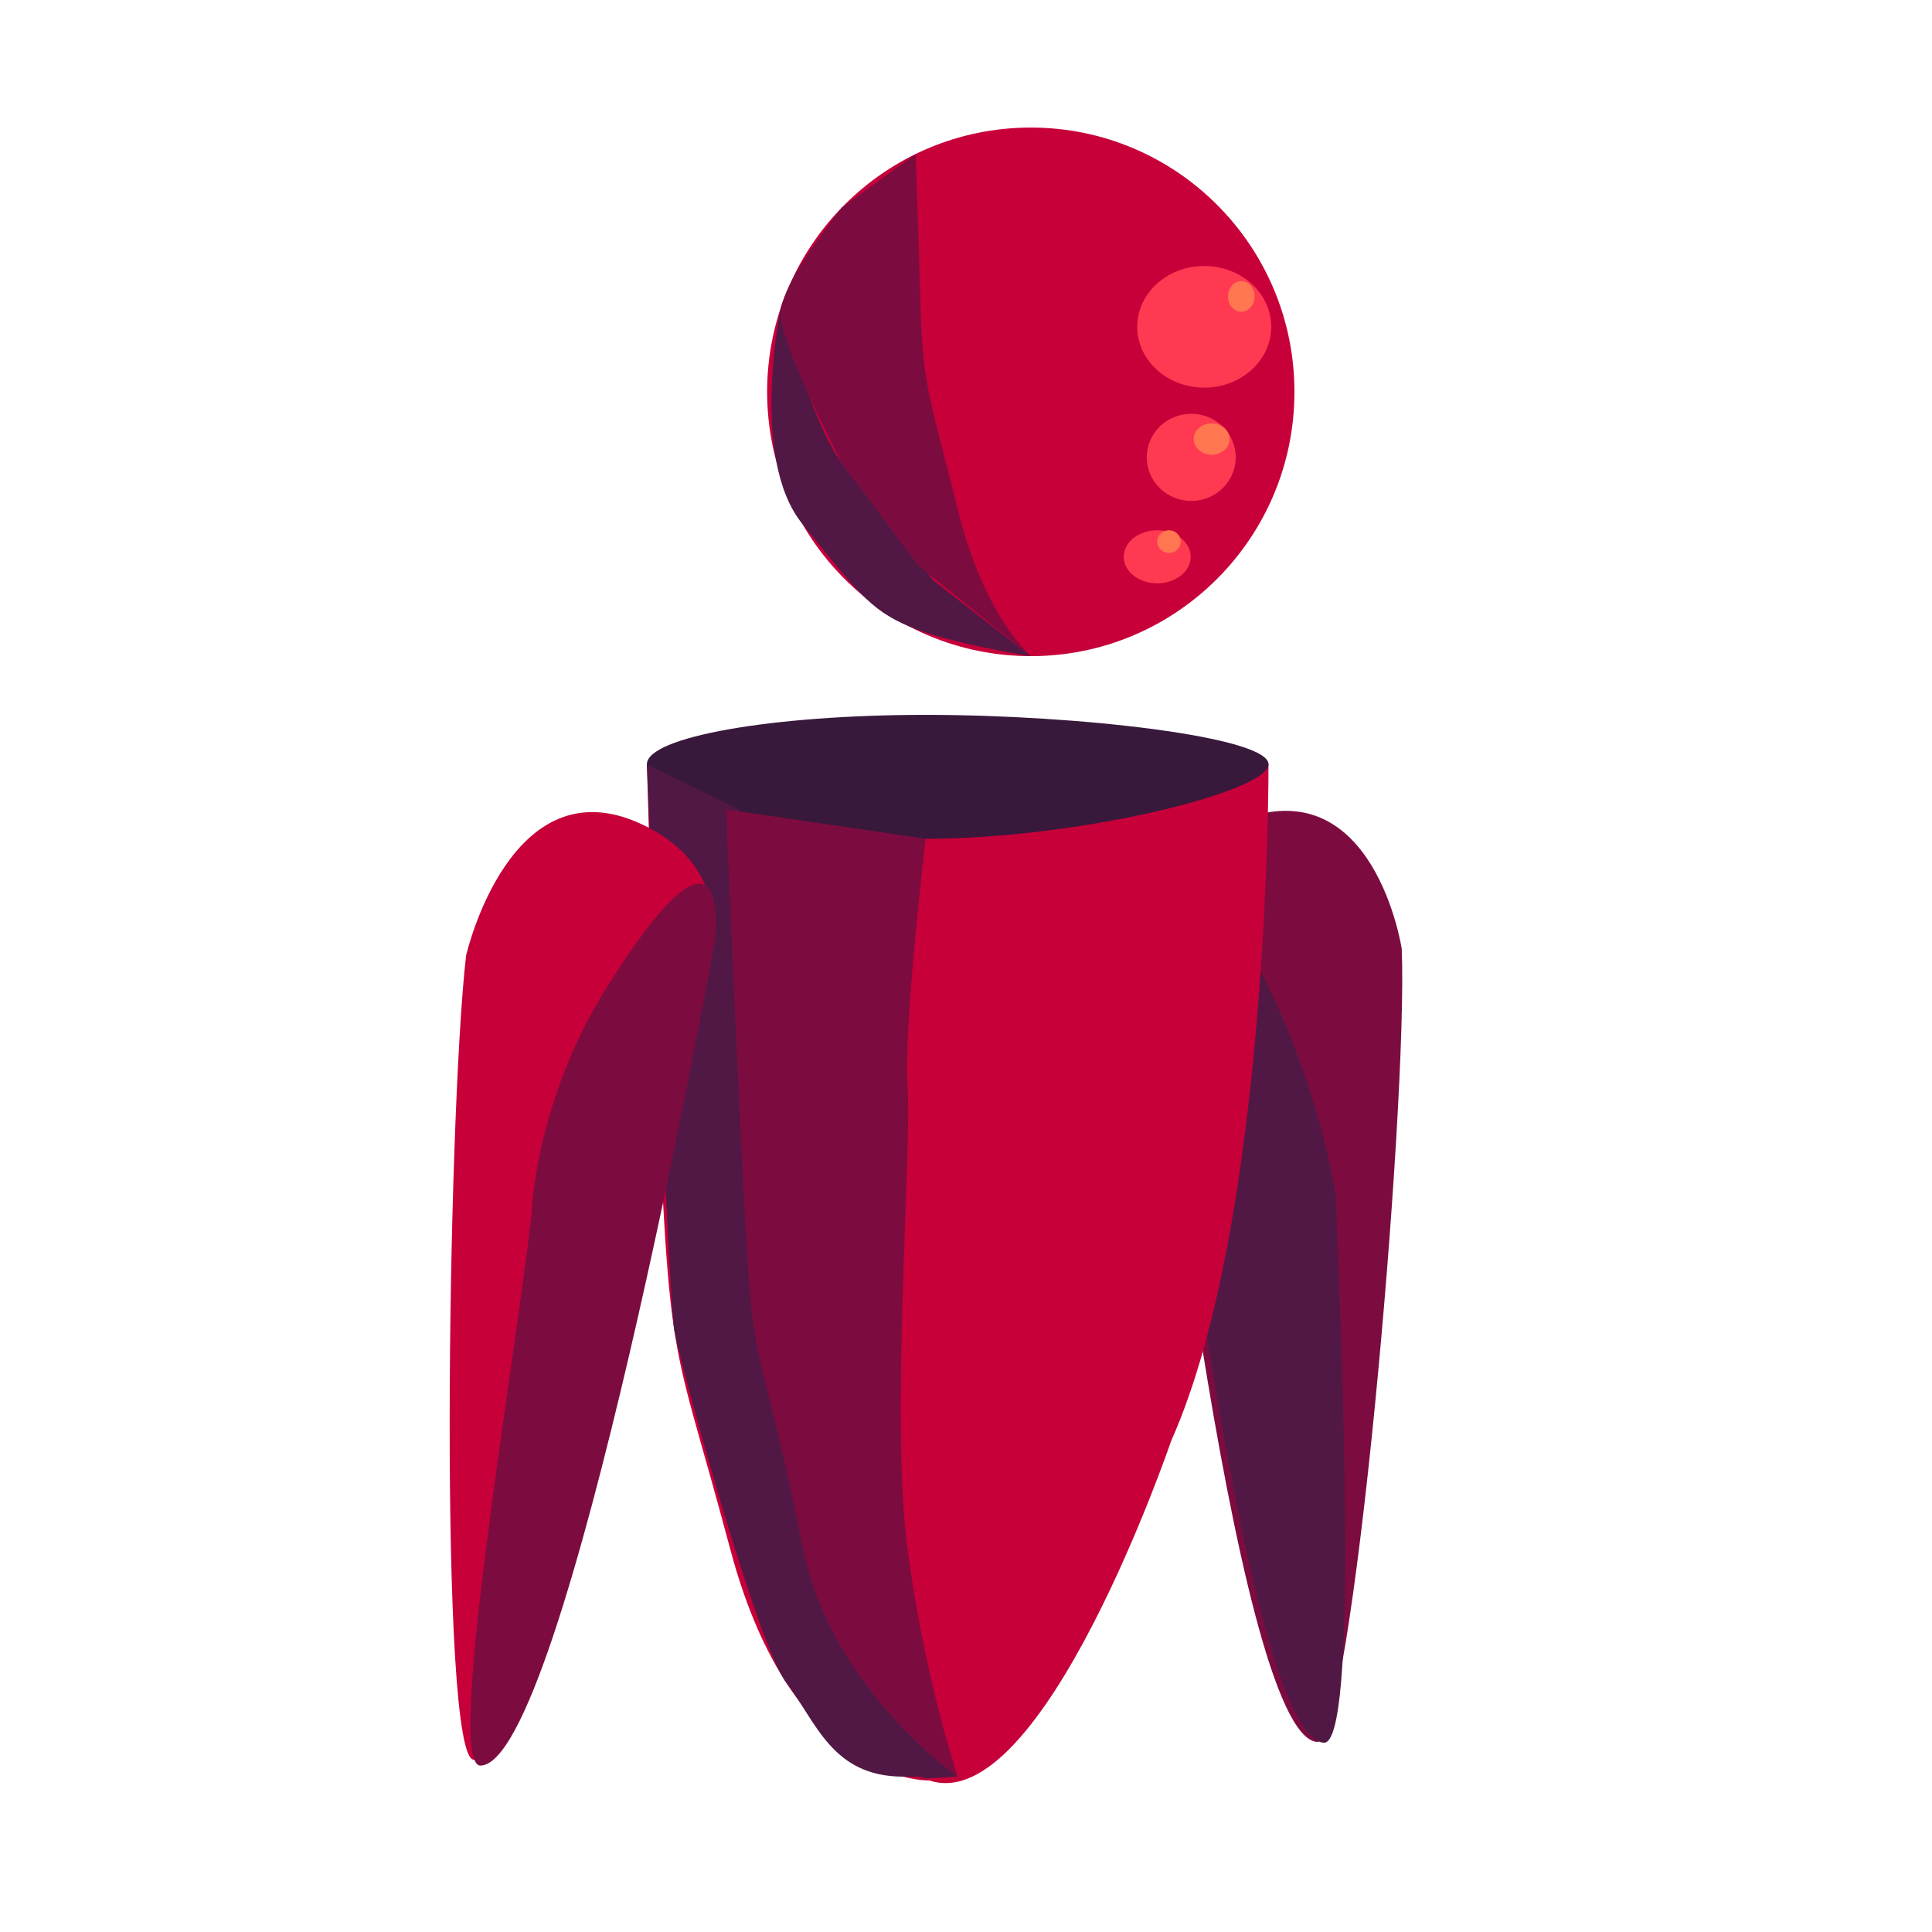 <?xml version="1.0" encoding="utf-8"?>
<!-- Generator: Adobe Illustrator 16.0.3, SVG Export Plug-In . SVG Version: 6.00 Build 0)  -->
<!DOCTYPE svg PUBLIC "-//W3C//DTD SVG 1.1//EN" "http://www.w3.org/Graphics/SVG/1.1/DTD/svg11.dtd">
<svg version="1.1" id="Layer_2" xmlns="http://www.w3.org/2000/svg" xmlns:xlink="http://www.w3.org/1999/xlink" x="0px" y="0px"
	 width="543px" height="543px" viewBox="0 0 543 543" enable-background="new 0 0 543 543" xml:space="preserve">
<path fill="#7C0C3F" d="M393.971,266.69c0,0-7.715-50.945-45.695-36.084c-30.369,11.883-25.365,36.436-25.365,36.436
	s23.643,220.371,47.203,222.535C379.936,490.48,395.75,311.962,393.971,266.69z"/>
<path fill="#511845" d="M375.434,336.298c0,0-4.395-31.896-22.301-65.621c-31.008-58.406-28.33-3.408-28.33-3.408
	s23.643,220.372,47.205,222.536C381.83,490.708,377.213,381.57,375.434,336.298z"/>
<ellipse fill="#C70039" cx="289.709" cy="110.131" rx="74.101" ry="74.281"/>
<path fill="#C70039" d="M356.521,214.795c0,0,0.449,127.897-27.332,190.103c0,0-36.167,106.131-68.028,95.505
	c0,0-38.196,1.517-55.879-64.849c-18.222-68.387-17.007-43.626-21.866-166.838l-1.603-53.92l49.007,12.866l29.346,1.01h48.371
	L356.521,214.795z"/>
<path fill="#38183B" d="M356.521,214.795c0,7.663-53.082,20.95-96.355,20.95s-78.353-13.287-78.353-20.95
	c0-7.664,35.079-13.876,78.353-13.876S356.521,207.131,356.521,214.795z"/>
<path fill="#511845" d="M269.167,499.334c-22.364,1.289,0,0-15.325,0c-20.088,0-24.472-15.528-32.802-26.323
	c-8.331-10.795-29.852-89.893-31.497-98.948c-1.644-9.055-7.729-159.268-7.729-159.268l25.898,12.697c0,0-2.43,50.067,3.644,94.871
	c6.074,44.804,6.074,68.386,13.363,101.4S269.167,499.334,269.167,499.334z"/>
<path fill="#C70039" d="M130.996,268.558c0,0,12.438-54.458,49.604-36.785c29.717,14.132,17.169,42.223,17.169,42.223
	s-40.655,220.094-64.577,220.587C123.218,494.788,125.75,313.993,130.996,268.558z"/>
<path fill="#7C0C3F" d="M269.167,499.334c0,0-9.221-27.229-14.08-63.78c-4.859-36.552,1.215-112.012,0-129.698
	s5.079-70.111,5.079-70.111l-56.099-8.253c0,0,4.767,113.393,6.681,135.921c1.822,21.44,7.011,30.873,14.742,70.961
	C233.222,474.463,269.167,499.334,269.167,499.334z"/>
<path fill="#7C0C3F" d="M149.381,341.403c0,0,0.801-31.699,21.43-64.359c35.726-56.563,30.043-12.015,30.043-12.015
	s-41.869,230.707-65.791,231.2C125.09,496.432,144.135,386.839,149.381,341.403z"/>
<path fill="#511845" d="M289.708,184.412c0,0-22.645-3.533-34.046-8.292c-11.402-4.759-15.216-10.506-30.171-28.905
	c-14.956-18.399-6.029-60.788-6.029-60.788s8.403,31.957,17.155,43.747c8.752,11.791,25.759,33.014,25.759,33.014L289.708,184.412z"
	/>
<path fill="#7C0C3F" d="M289.708,184.412l-31.638-25.444l-21.454-28.793c0,0-19.187-36.551-17.155-43.747
	c2.032-7.196,7.158-15.27,17.155-28.109l20.703-15.013c0,0,0.759,18.662,1.412,43.122c0.602,22.524,3.004,26.481,10.436,56.717
	C276.599,173.38,289.708,184.412,289.708,184.412z"/>
<path fill="#7C0C3F" d="M227.795-52"/>
<ellipse fill="#FF3951" cx="338.451" cy="91.855" rx="18.828" ry="17.096"/>
<ellipse fill="#FF3951" cx="334.807" cy="128.541" rx="12.504" ry="12.246"/>
<ellipse fill="#FF3951" cx="325.24" cy="156.493" rx="9.414" ry="7.454"/>
<ellipse fill="#FF7651" cx="348.879" cy="83.307" rx="3.742" ry="4.311"/>
<ellipse fill="#FF7651" cx="340.548" cy="123.396" rx="5.04" ry="4.421"/>
<ellipse fill="#FF7651" cx="328.552" cy="152.227" rx="3.312" ry="3.188"/>
</svg>
